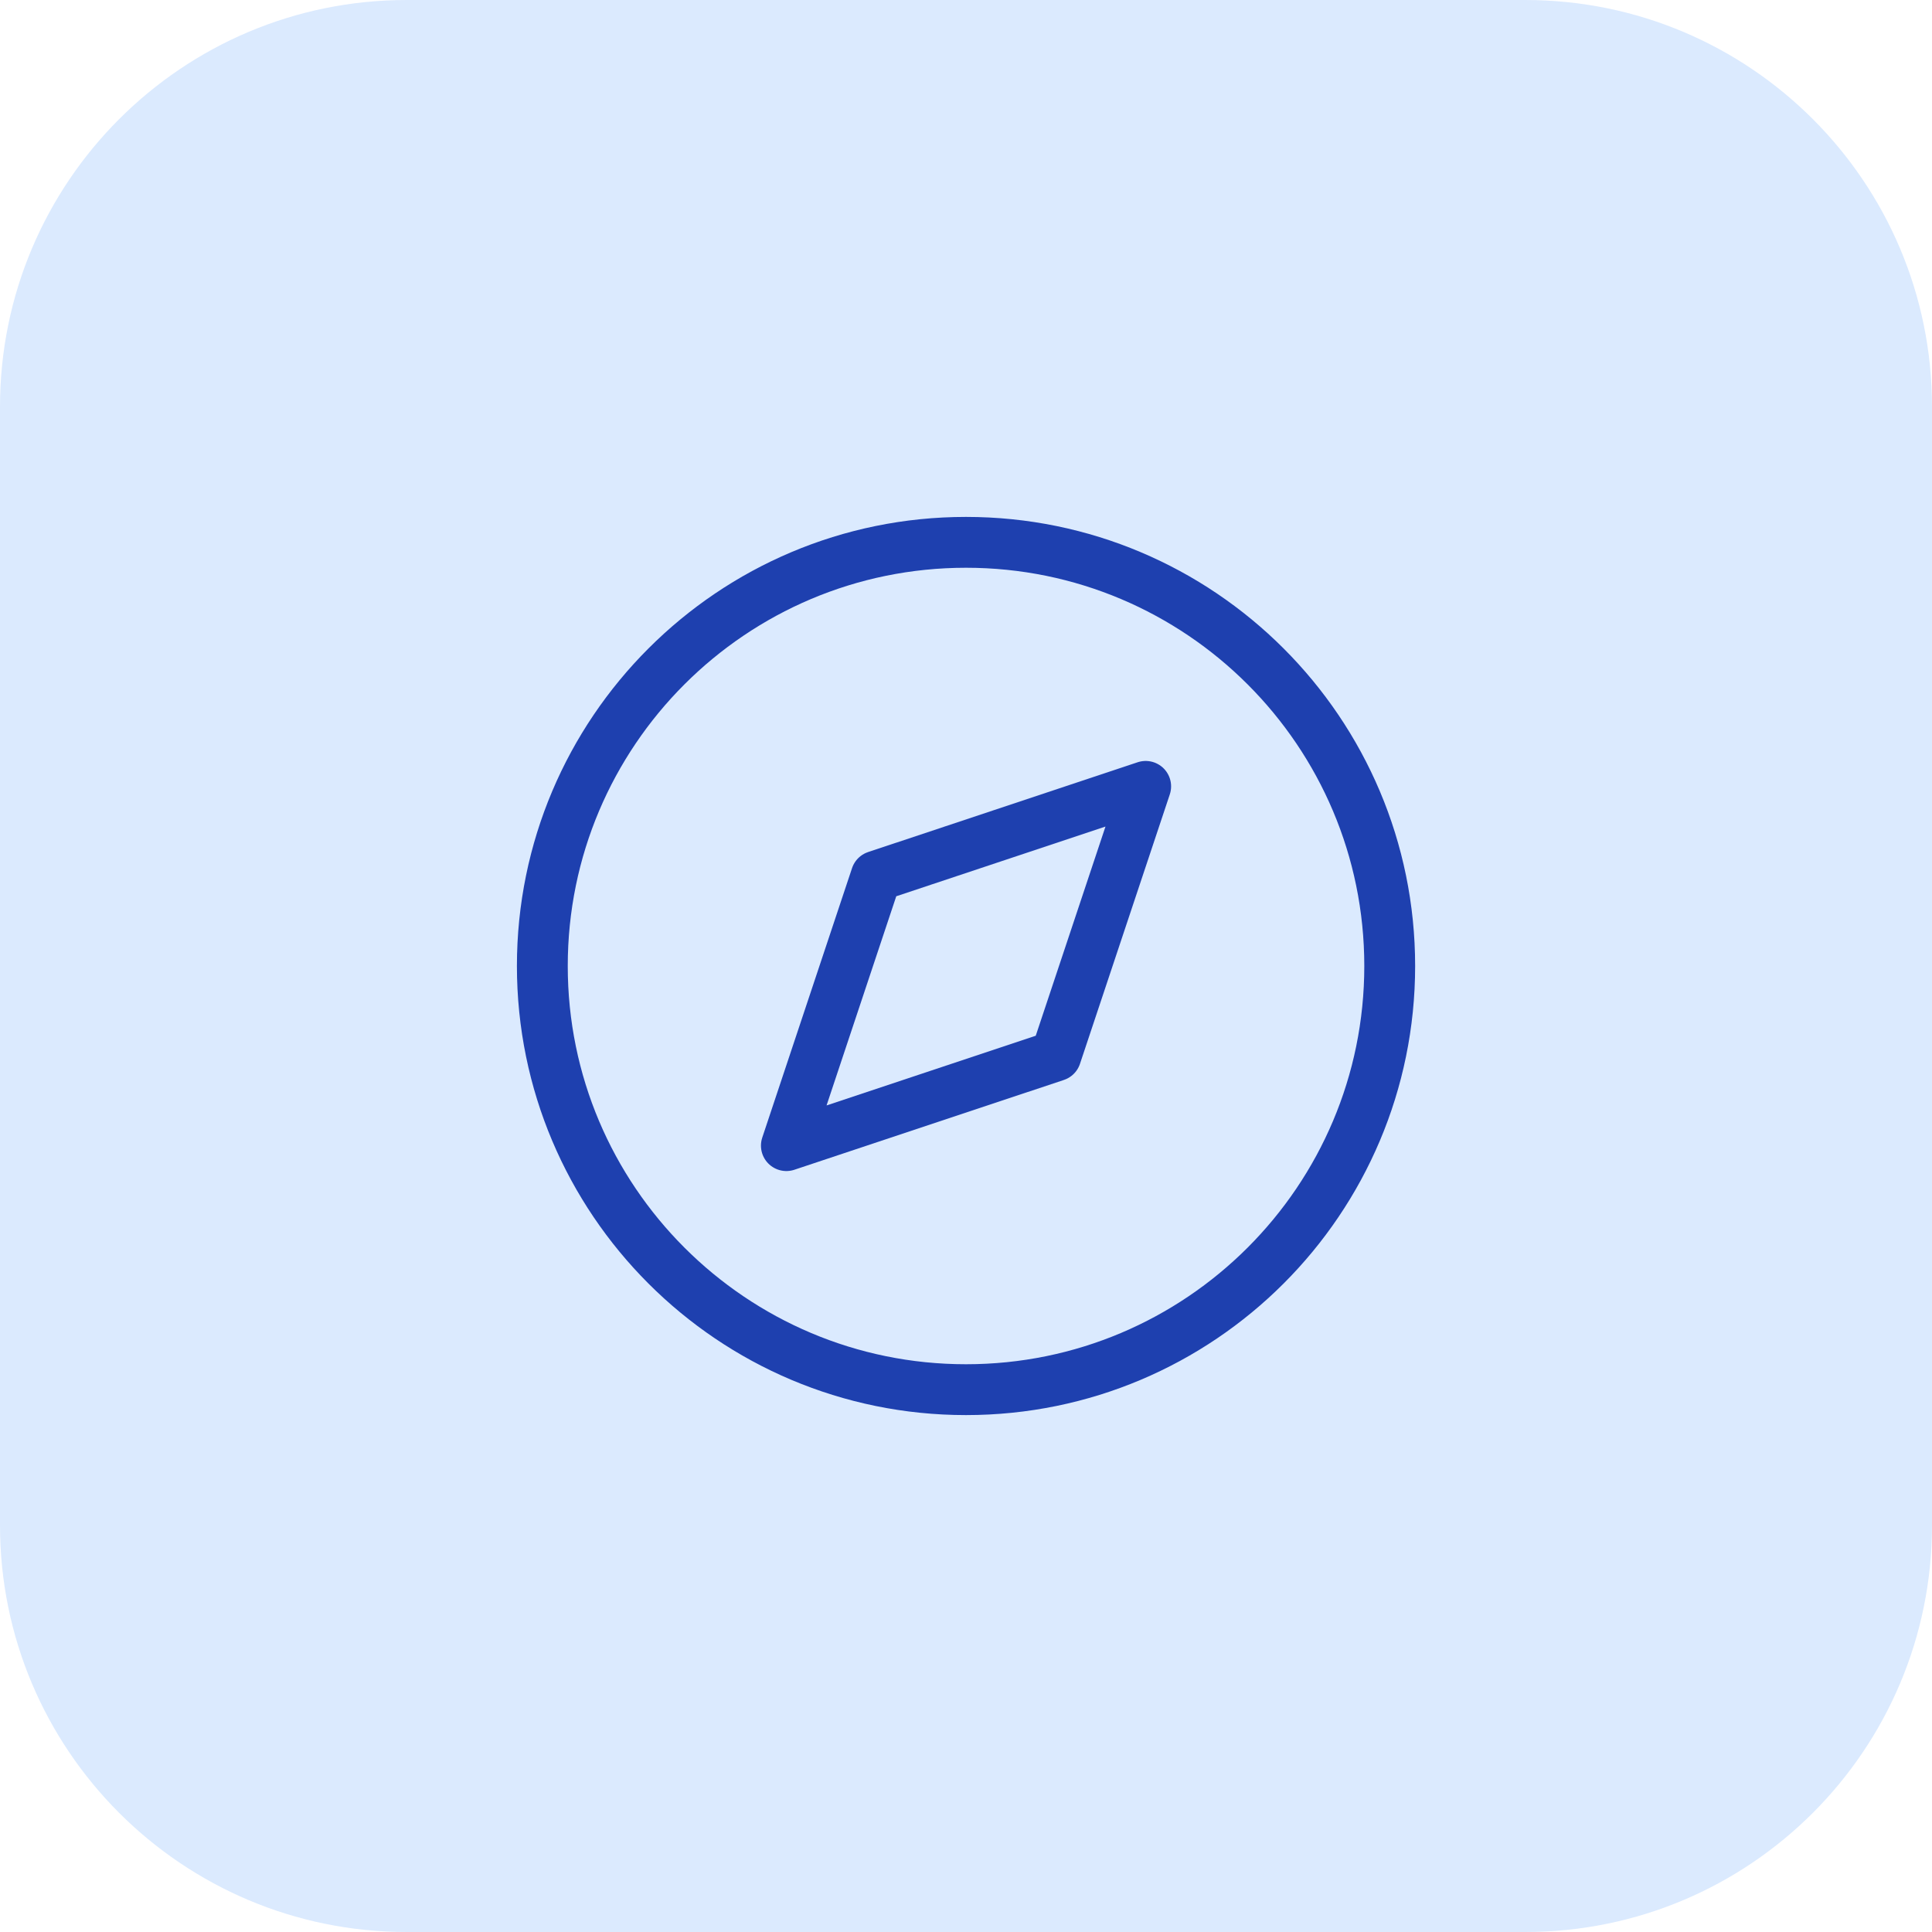 <svg width="38" height="38" viewBox="0 0 38 38" fill="none" xmlns="http://www.w3.org/2000/svg">
<path d="M0 8C0 3.582 3.582 0 8 0H30C34.418 0 38 3.582 38 8V30C38 34.418 34.418 38 30 38H8C3.582 38 0 34.418 0 30V8Z" fill="#DBEAFE"/>
<path d="M19 27.333C23.603 27.333 27.334 23.602 27.334 19C27.334 14.398 23.603 10.667 19 10.667C14.398 10.667 10.667 14.398 10.667 19C10.667 23.602 14.398 27.333 19 27.333Z" stroke="#1E40AF" stroke-linecap="round" stroke-linejoin="round"/>
<path d="M22.534 15.467L20.767 20.767L15.467 22.533L17.233 17.233L22.534 15.467Z" stroke="#1E40AF" stroke-linecap="round" stroke-linejoin="round"/>
</svg>
